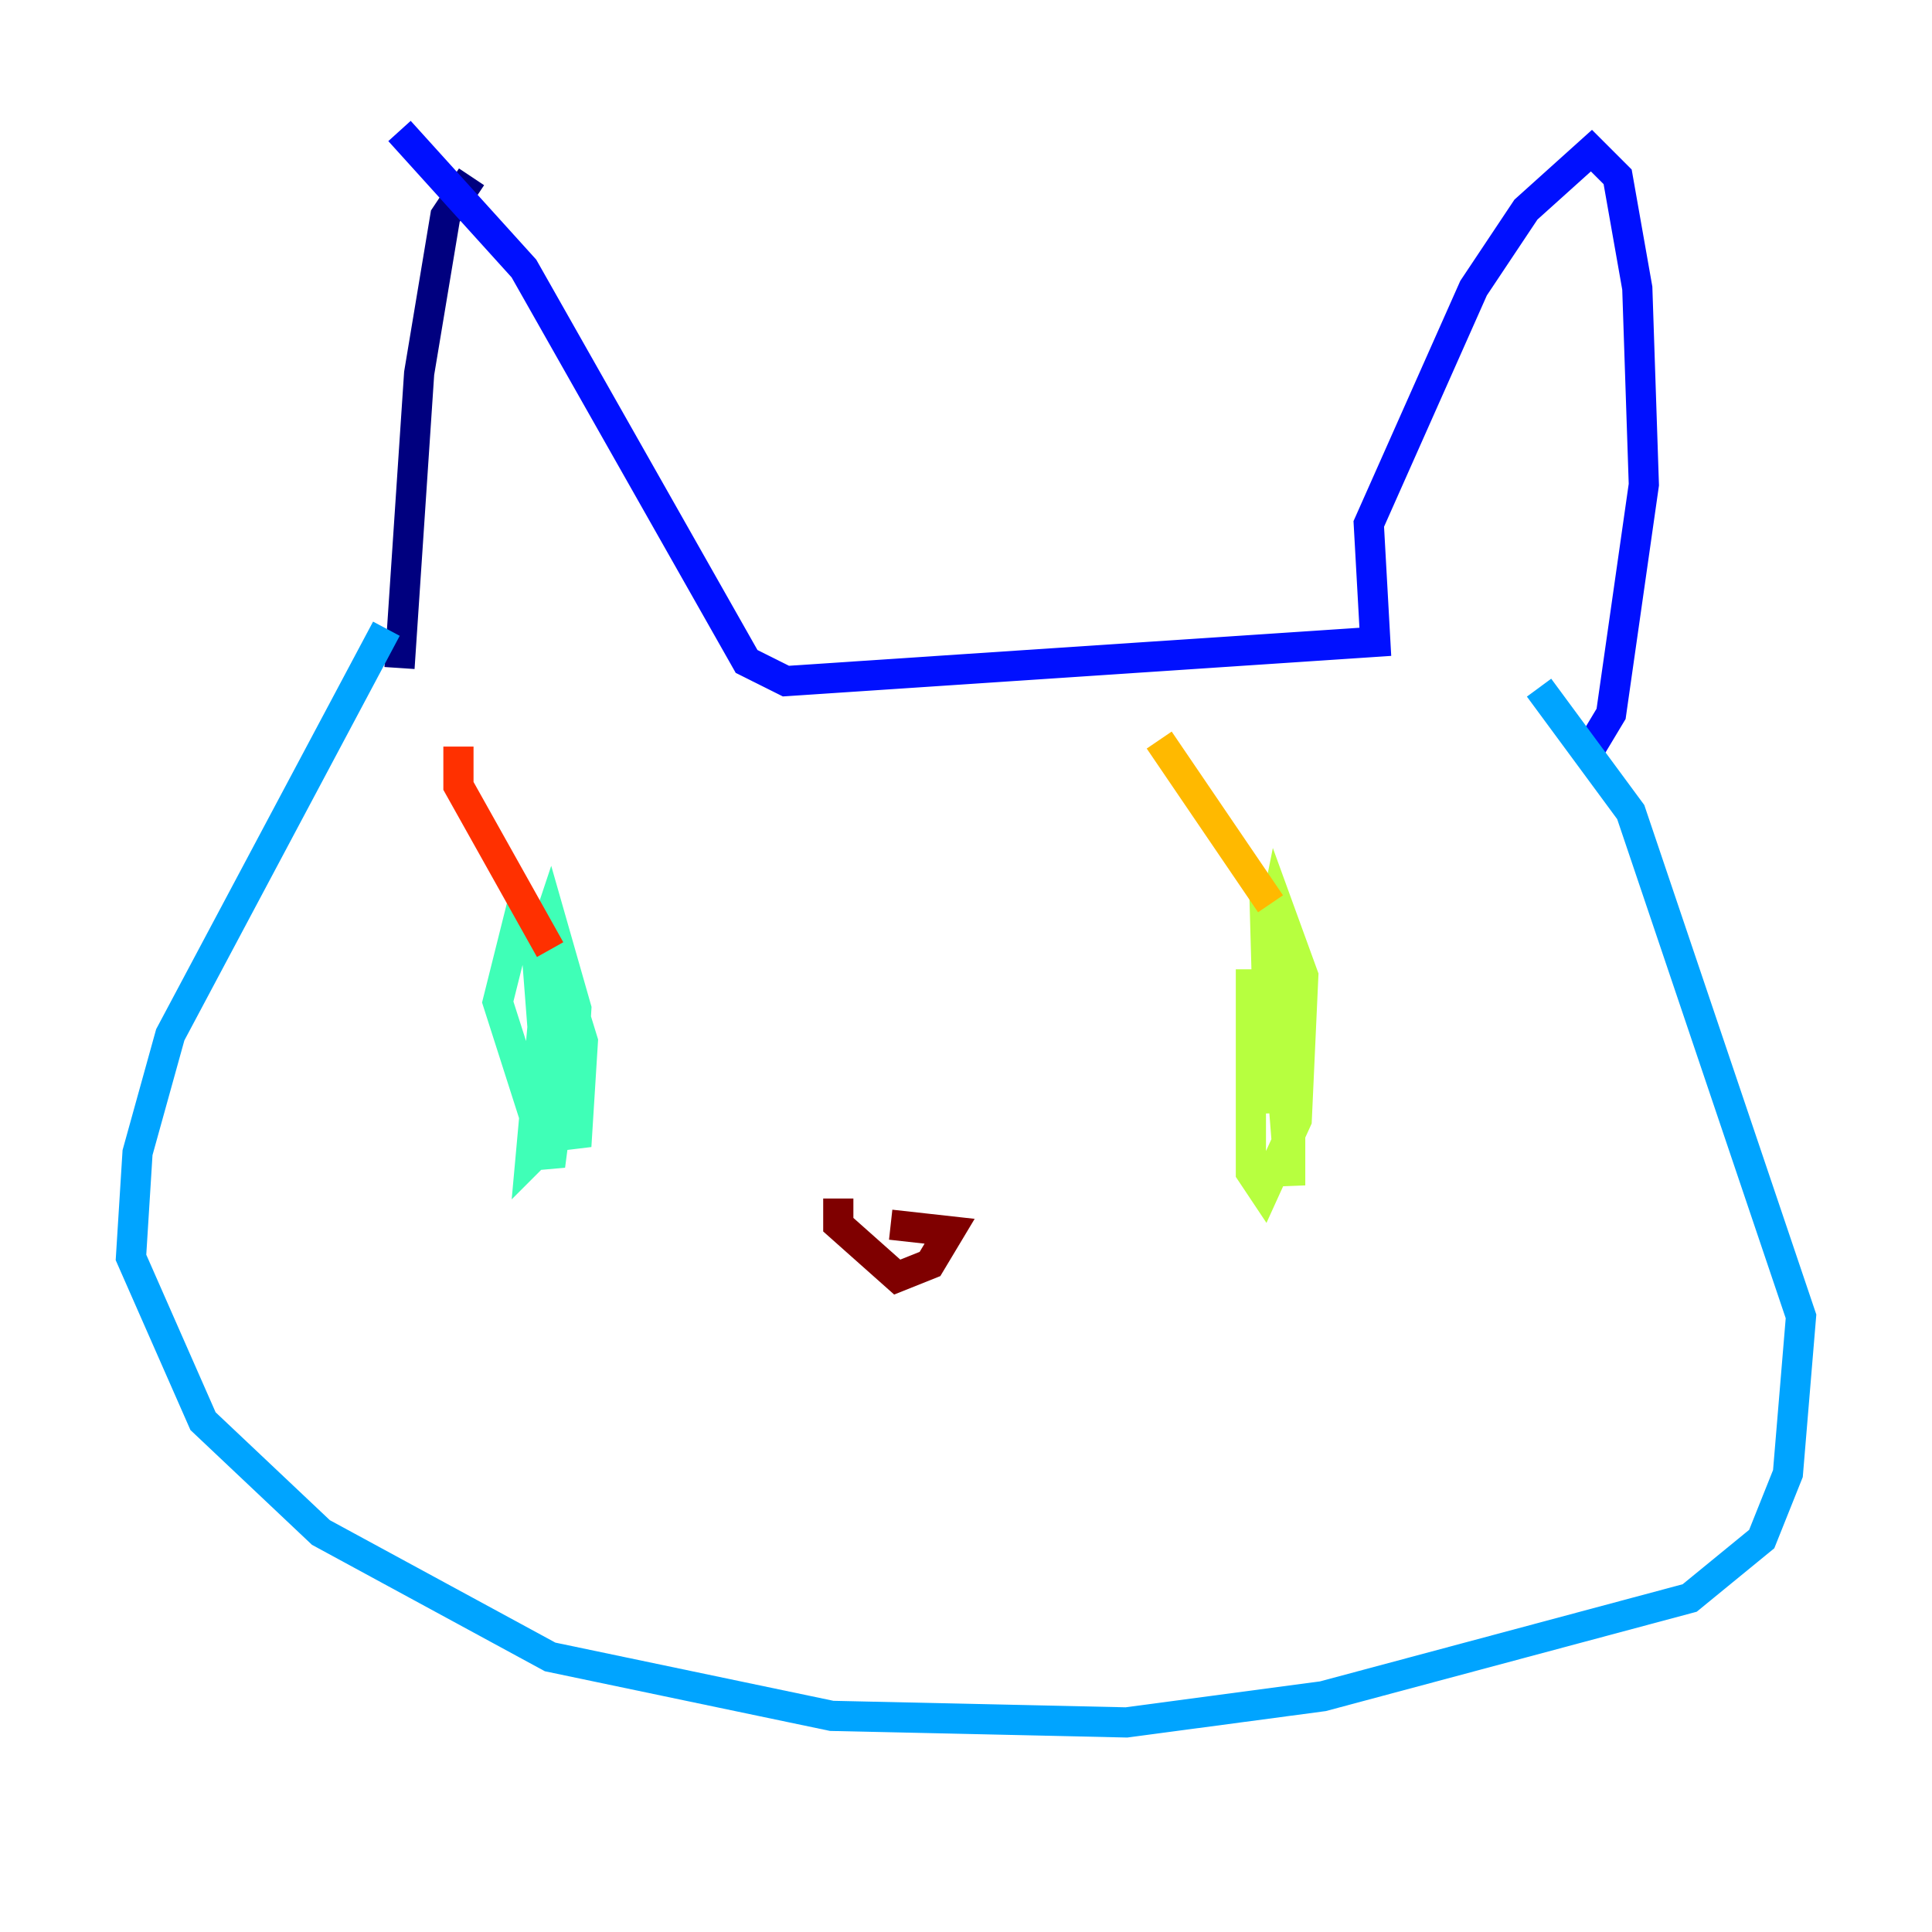 <?xml version="1.0" encoding="utf-8" ?>
<svg baseProfile="tiny" height="128" version="1.2" viewBox="0,0,128,128" width="128" xmlns="http://www.w3.org/2000/svg" xmlns:ev="http://www.w3.org/2001/xml-events" xmlns:xlink="http://www.w3.org/1999/xlink"><defs /><polyline fill="none" points="31.241,11.715 29.505,14.319 27.77,24.732 26.468,44.258" stroke="#00007f" stroke-width="2" /><polyline fill="none" points="26.468,8.678 34.712,17.79 49.464,43.824 52.068,45.125 91.119,42.522 90.685,34.712 97.627,19.091 101.098,13.885 105.437,9.98 107.173,11.715 108.475,19.091 108.909,32.108 106.739,47.295 105.437,49.464" stroke="#0010ff" stroke-width="2" /><polyline fill="none" points="25.6,41.654 11.281,68.556 9.112,76.366 8.678,83.308 13.451,94.156 21.261,101.532 36.447,109.776 55.105,113.681 74.63,114.115 87.647,112.38 111.946,105.871 116.719,101.966 118.454,97.627 119.322,87.214 108.041,53.803 101.966,45.559" stroke="#00a4ff" stroke-width="2" /><polyline fill="none" points="36.447,62.481 35.146,76.8 37.749,74.197 38.183,66.82 36.447,60.746 35.58,63.349 36.014,68.99 38.183,75.932 38.617,68.99 36.881,63.349 34.278,61.18 32.976,66.386 36.447,77.234 37.749,67.254 36.447,60.746" stroke="#3fffb7" stroke-width="2" /><polyline fill="none" points="82.875,64.217 82.875,77.668 83.742,78.969 85.912,74.197 86.346,64.651 84.61,59.878 84.176,62.047 85.478,78.536 85.478,68.99 83.742,58.142 84.176,73.763" stroke="#b7ff3f" stroke-width="2" /><polyline fill="none" points="76.8,49.031 84.176,59.878" stroke="#ffb900" stroke-width="2" /><polyline fill="none" points="30.373,49.464 30.373,52.068 36.447,62.915" stroke="#ff3000" stroke-width="2" /><polyline fill="none" points="59.01,81.139 62.915,81.573 61.614,83.742 59.444,84.61 55.539,81.139 55.539,79.403" stroke="#7f0000" stroke-width="2" /></svg>